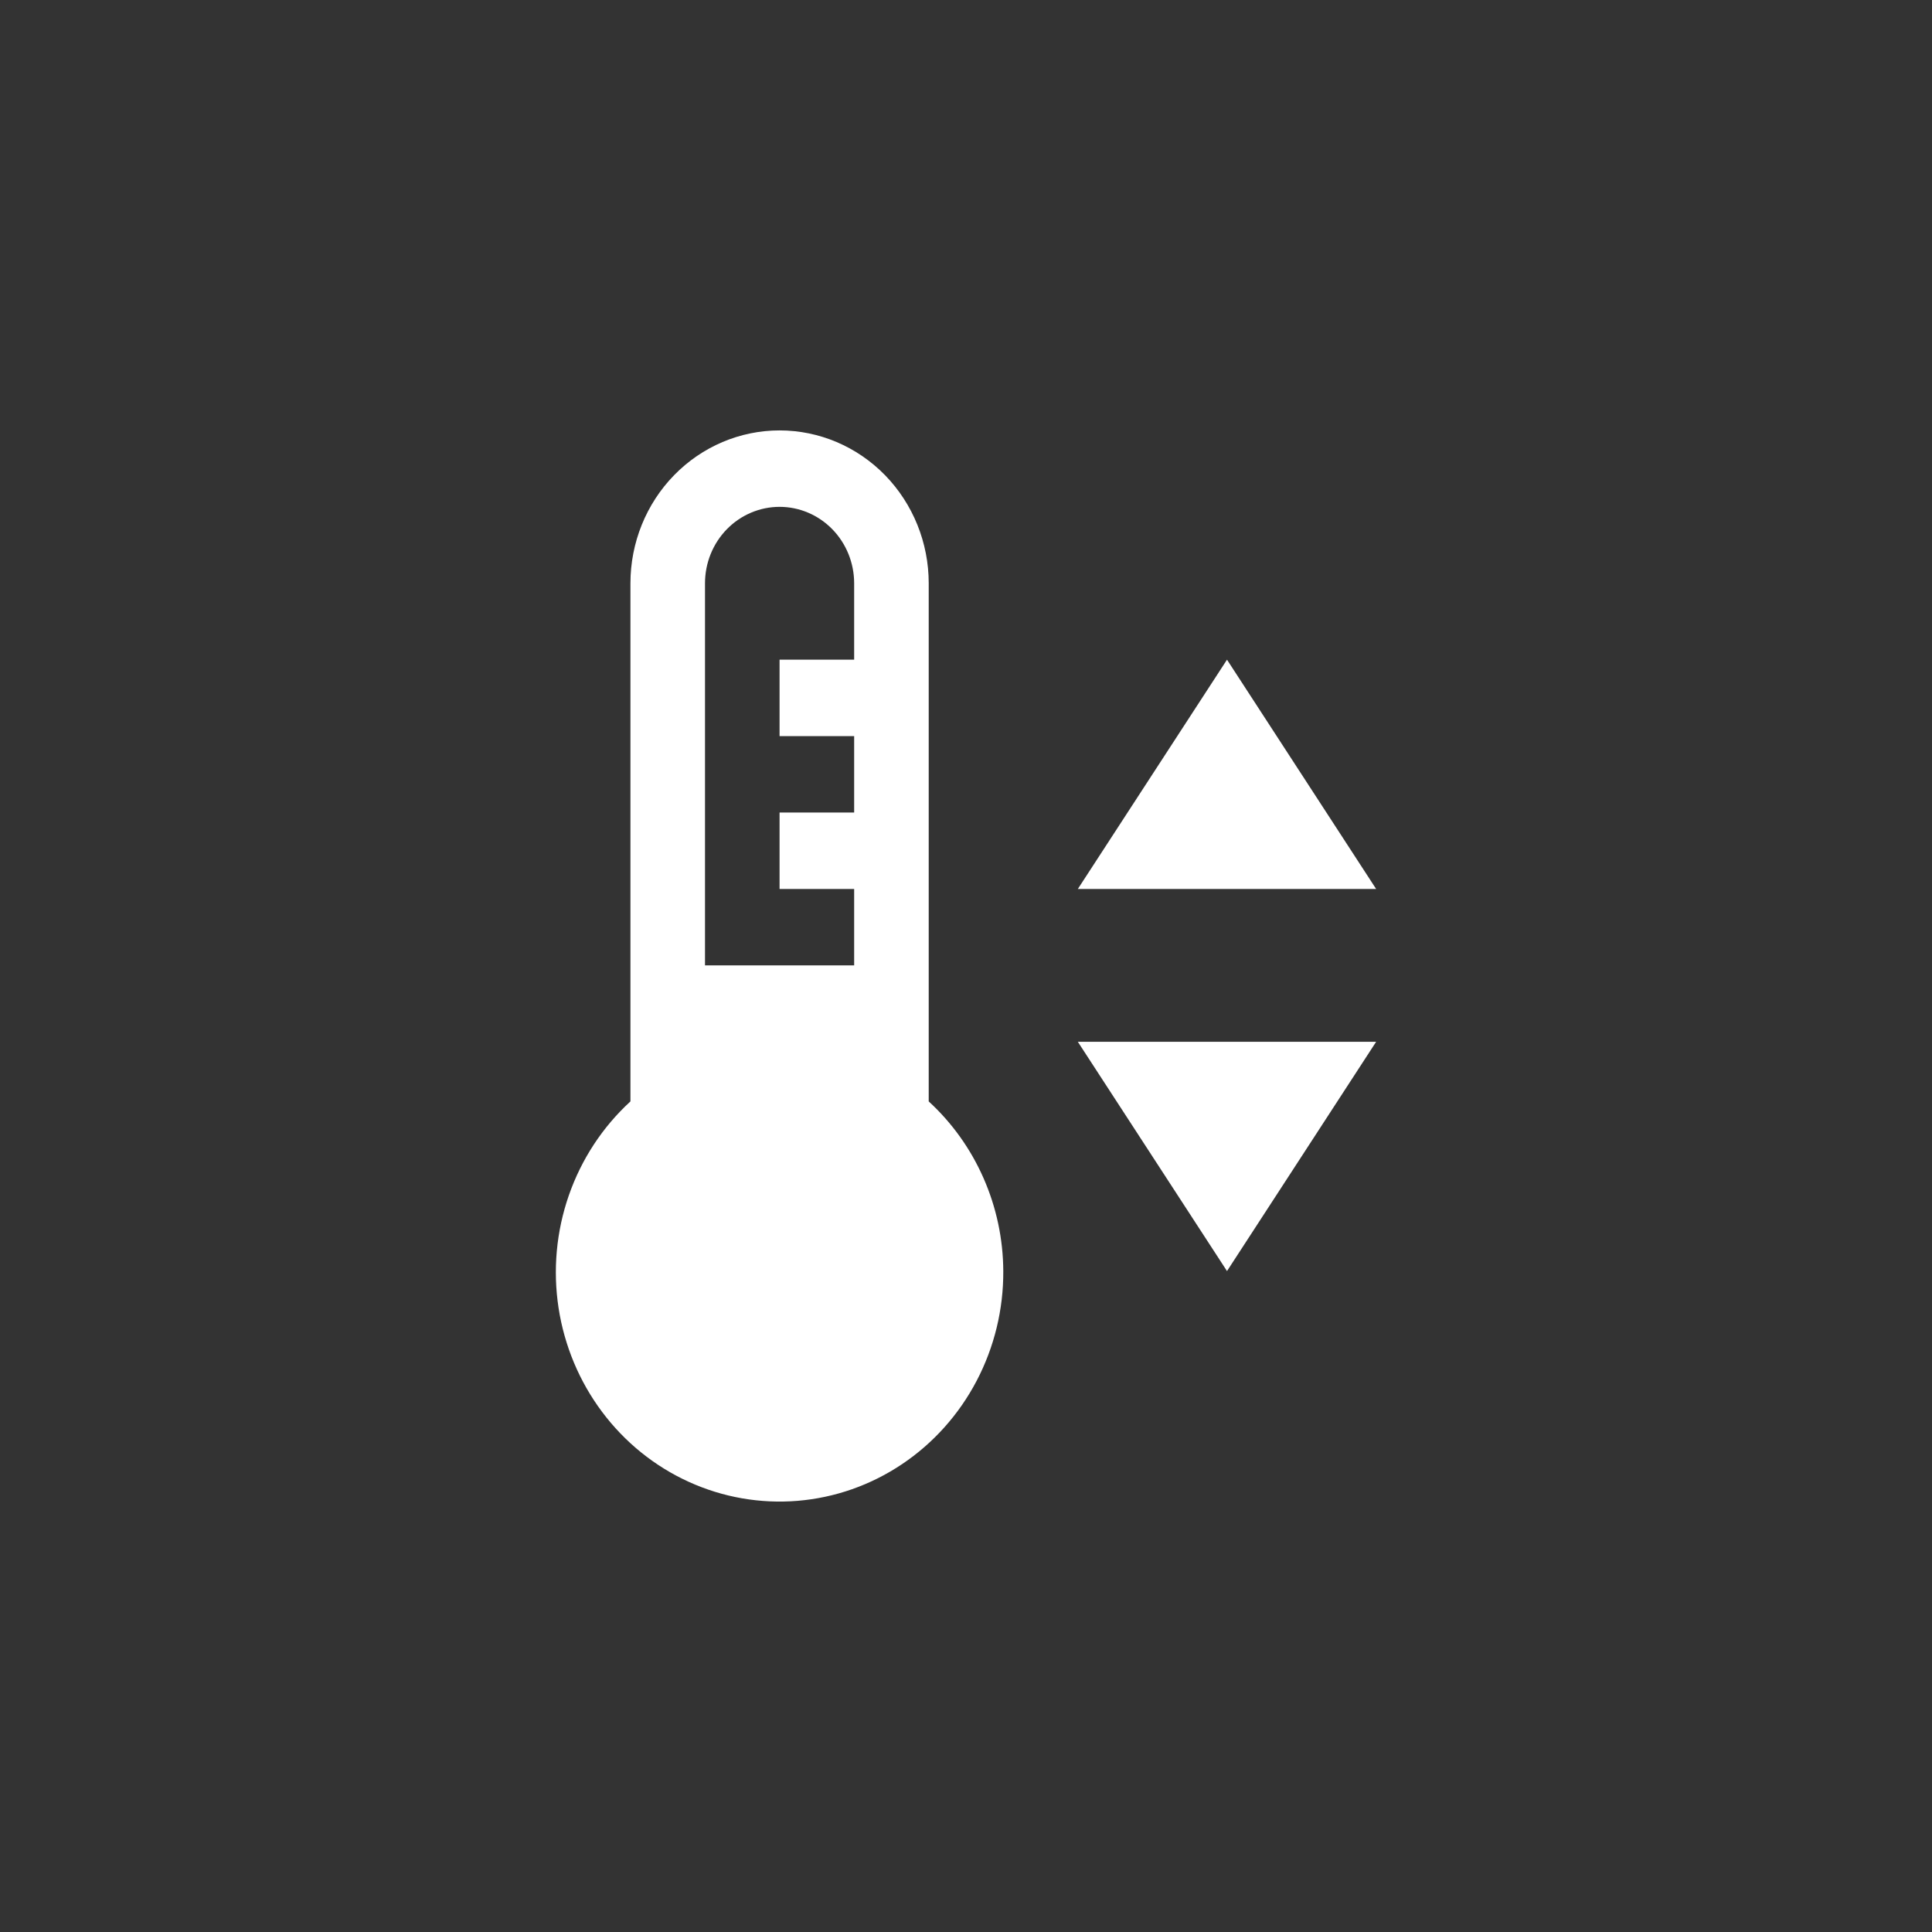 <svg width="64" height="64" viewBox="0 0 64 64" fill="none" xmlns="http://www.w3.org/2000/svg">
<rect x="0" y="0" width="64" height="64" fill="#333333" stroke="none"/>
<path fill-rule="evenodd" clip-rule="evenodd" d="M30.765 19.322C30.765 17.979 30.244 16.691 29.318 15.741C28.391 14.792 27.135 14.258 25.824 14.258C24.514 14.258 23.257 14.792 22.331 15.741C21.404 16.691 20.884 17.979 20.884 19.322V36.486C19.961 37.332 19.26 38.401 18.844 39.596C18.428 40.791 18.311 42.073 18.503 43.327C18.696 44.58 19.191 45.764 19.945 46.77C20.698 47.777 21.686 48.574 22.817 49.088C23.948 49.603 25.188 49.819 26.421 49.717C27.655 49.615 28.844 49.198 29.88 48.503C30.916 47.809 31.766 46.86 32.352 45.742C32.938 44.625 33.242 43.375 33.235 42.106C33.23 41.045 33.007 39.996 32.581 39.028C32.156 38.06 31.537 37.194 30.765 36.486V19.322ZM28.295 21.853H25.824V24.385H28.295V26.916H25.824V29.448H28.295V31.98H23.354V19.322C23.354 18.65 23.614 18.006 24.078 17.531C24.541 17.057 25.169 16.79 25.824 16.79C26.48 16.79 27.108 17.057 27.571 17.531C28.034 18.006 28.295 18.65 28.295 19.322V21.853ZM40.646 21.853L35.705 29.448H45.586L40.646 21.853ZM45.586 34.511L40.646 42.106L35.705 34.511H45.586Z" fill="white"/>
</svg>
